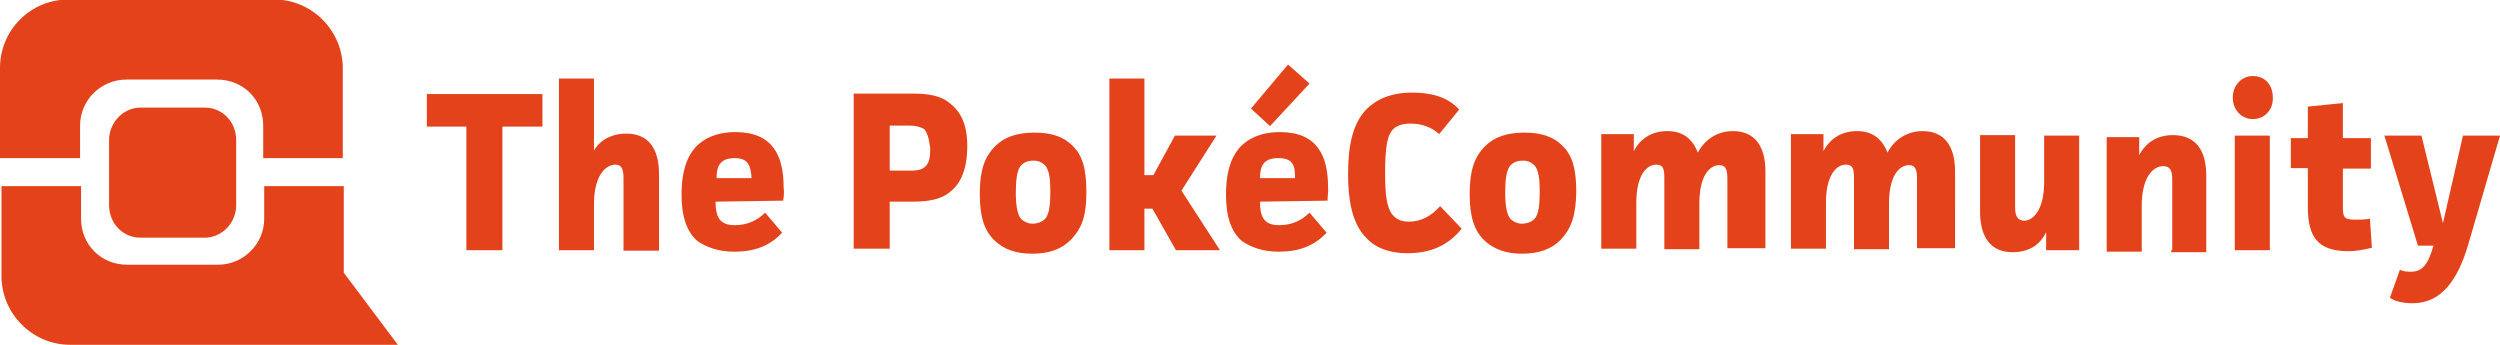 
<svg xmlns="http://www.w3.org/2000/svg" xmlns:xlink="http://www.w3.org/1999/xlink" version="1.1" id="Layer_1" x="0px" y="0px" viewBox="139 450.4 499.6 68.9" enable-background="new 139 450.4 499.6 68.9" xml:space="preserve">

<style>
	.logo {
		fill: #e3421a;	}
</style>

<path xmlns="http://www.w3.org/2000/svg" class="logo" d="M218.5,519.3H194h-2.2H153c-7.6,0-13.7-6.3-13.7-13.7v-18h15.9v6.5c0,5.2,4,9.2,9.2,9.2h18.2c4.9,0,9.2-4,9.2-9.2v-6.5h15.9  v17.3L218.5,519.3L218.5,519.3z M179.9,471.9c3.6,0,6.3,2.9,6.3,6.5v13c0,3.6-2.9,6.5-6.3,6.5h-12.8c-3.6,0-6.3-2.9-6.3-6.5v-13  c0-3.6,2.9-6.5,6.3-6.5H179.9L179.9,471.9z M191.6,475.5c0-5.2-4-9.2-9.2-9.2h-18.2c-4.9,0-9.2,4-9.2,9.2v6.5H139v-18  c0-7.6,6.1-13.7,13.7-13.7h41.1c7.6,0,13.7,6.3,13.7,13.7v18h-15.9V475.5L191.6,475.5z"/>

<path d="M239.4,475.7v24.7h-7.2v-24.7h-7.9v-6.5h23.1v6.5H239.4L239.4,475.7z M263.6,500.4V486c0-1.8-0.4-2.7-1.6-2.7  c-2,0-4.3,2.2-4.3,7.9v9.2h-7v-34.3h7v14.4c1.1-2,3.4-3.4,6.5-3.4c4.3,0,6.5,2.9,6.5,8.1v15.3H263.6L263.6,500.4z M295.5,490.5  l-13.5,0.2c0,2.9,0.7,4.7,3.8,4.7c2.5,0,4.5-0.9,6.1-2.5l3.4,4c-2.5,2.7-5.6,3.8-9.6,3.8c-3.1,0-5.6-0.9-7.4-2.2  c-2-1.8-3.1-4.7-3.1-9.2c0-3.8,0.7-7.2,2.9-9.6c1.6-1.6,4-2.9,7.9-2.9c7.4,0,9.6,4.7,9.6,11C295.7,488.7,295.7,489.4,295.5,490.5  L295.5,490.5z M285.8,482c-2.9,0-3.6,1.6-3.6,4h7C289,483.4,288.5,482,285.8,482L285.8,482z M328.9,488.7c-1.8,1.6-4.5,2-7.6,2h-4.5  v9.4h-7.2v-31h11.9c2.9,0,5.6,0.4,7.4,2c2,1.6,3.4,4,3.4,8.5C332.3,484.3,330.9,487.2,328.9,488.7L328.9,488.7z M323.7,476.2  c-0.7-0.4-1.6-0.7-2.9-0.7h-4v9h4.3c1.3,0,2.2-0.2,2.9-0.9c0.7-0.7,0.9-1.8,0.9-3.6C324.6,477.7,324.2,476.8,323.7,476.2  L323.7,476.2z M352.9,498.4c-1.8,1.8-4.3,2.7-7.6,2.7c-3.4,0-5.6-0.9-7.4-2.5c-2.2-2-3.1-4.9-3.1-9.4c0-4.7,0.9-7.4,3.1-9.6  c1.8-1.8,4.3-2.7,7.9-2.7c3.4,0,5.8,0.9,7.4,2.5c2.2,2,2.9,4.9,2.9,9.4C356.1,493.2,355.4,495.9,352.9,498.4L352.9,498.4z   M347.8,483.4c-0.4-0.4-1.1-0.9-2.2-0.9c-1.3,0-2,0.4-2.5,0.9c-0.9,0.9-1.1,3.1-1.1,5.6c0,2.7,0.4,4.5,1.1,5.2  c0.4,0.4,1.3,0.9,2.2,0.9c1.1,0,2-0.4,2.5-0.9c0.9-0.9,1.1-2.9,1.1-5.6C348.9,486.3,348.7,484.3,347.8,483.4L347.8,483.4z   M382.8,500.4H374l-4.7-8.3h-1.6v8.3h-7v-34.3h7v19.3h1.8l4.3-7.9h8.3l-7,11L382.8,500.4L382.8,500.4z M404.3,490.5l-13.5,0.2  c0,2.9,0.7,4.7,3.8,4.7c2.5,0,4.5-0.9,6.1-2.5l3.4,4c-2.5,2.7-5.6,3.8-9.6,3.8c-3.1,0-5.6-0.9-7.4-2.2c-2-1.8-3.1-4.7-3.1-9.2  c0-3.8,0.7-7.2,2.9-9.6c1.6-1.6,4-2.9,7.9-2.9c7.4,0,9.6,4.7,9.6,11C404.5,488.7,404.3,489.4,404.3,490.5L404.3,490.5z M394.4,482  c-2.9,0-3.6,1.6-3.6,4h7C397.8,483.4,397.4,482,394.4,482L394.4,482z M389,472.1l7.4-8.8l4.3,3.8l-7.9,8.5L389,472.1L389,472.1z   M420.9,475.1c-2.2,0-3.4,0.7-4,1.8c-0.7,1.1-1.1,3.4-1.1,8.1c0,4.7,0.4,6.7,1.3,8.1c0.7,0.9,1.6,1.6,3.4,1.6c2.5,0,4.5-1.1,6.3-3.1  l4.3,4.5c-2.7,3.4-6.3,4.9-10.8,4.9c-4,0-6.7-1.3-8.3-3.1c-2.9-2.9-3.6-7.9-3.6-12.6c0-5.2,0.7-9.9,3.6-13c2-2,4.9-3.4,9.2-3.4  c3.4,0,7,0.7,9.4,3.4l-4,4.9C425,475.7,422.9,475.1,420.9,475.1L420.9,475.1z M450.8,498.4c-1.8,1.8-4.3,2.7-7.6,2.7  s-5.6-0.9-7.4-2.5c-2.2-2-3.1-4.9-3.1-9.4c0-4.7,0.9-7.4,3.1-9.6c1.8-1.8,4.3-2.7,7.9-2.7c3.4,0,5.8,0.9,7.4,2.5  c2.2,2,2.9,4.9,2.9,9.4C453.9,493.2,453.2,495.9,450.8,498.4L450.8,498.4z M445.6,483.4c-0.4-0.4-1.1-0.9-2.2-0.9  c-1.3,0-2,0.4-2.5,0.9c-0.9,0.9-1.1,3.1-1.1,5.6c0,2.7,0.4,4.5,1.1,5.2c0.4,0.4,1.3,0.9,2.2,0.9c1.1,0,2-0.4,2.5-0.9  c0.9-0.9,1.1-2.9,1.1-5.6C446.7,486.3,446.5,484.3,445.6,483.4L445.6,483.4z M484.2,500.4v-14.1c0-1.8-0.2-2.9-1.6-2.9  c-2,0-4,2.2-4,7.6v9.2h-7V486c0-1.8-0.2-2.7-1.6-2.7c-2,0-4,2.2-4,7.6v9.2h-7v-22.9h6.5v3.4c1.3-2.5,3.6-4,6.7-4  c2.9,0,4.9,1.3,6.1,4.3c1.3-2.5,3.8-4.3,7-4.3c4.3,0,6.5,2.9,6.5,8.1V500h-7.6V500.4z M522.1,500.4v-14.1c0-1.8-0.2-2.9-1.6-2.9  c-2,0-4,2.2-4,7.6v9.2h-7V486c0-1.8-0.2-2.7-1.6-2.7c-2,0-4,2.2-4,7.6v9.2h-7v-22.9h6.5v3.4c1.3-2.5,3.6-4,6.7-4  c2.9,0,4.9,1.3,6.1,4.3c1.3-2.5,3.8-4.3,7-4.3c4.3,0,6.5,2.9,6.5,8.1V500h-7.6V500.4z M547.9,500.4v-3.6c-1.3,2.7-3.6,4-6.7,4  c-4.3,0-6.5-2.9-6.5-8.1v-15.3h7v14.4c0,1.6,0.4,2.7,1.8,2.7c2,0,4-2.5,4-7.6v-9.4h7v22.9H547.9L547.9,500.4z M573.1,500.4v-14.1  c0-1.8-0.4-2.7-1.8-2.7c-2.2,0-4.3,2.5-4.3,7.9v9.2h-7v-22.9h6.5v3.6c1.3-2.5,3.6-4,6.7-4c4.5,0,6.7,2.9,6.7,8.1v15.3h-7V500.4z   M589.2,474.2c-2.2,0-4-1.8-4-4.3c0-2.5,1.8-4.3,4-4.3c2.5,0,4,1.8,4,4.3C593.3,472.4,591.5,474.2,589.2,474.2L589.2,474.2z   M592.6,500.4h-7v-22.9h7V500.4L592.6,500.4z M607.2,491.2c0,2.5,0,3.1,2.5,3.1c0.9,0,2,0,2.9-0.2l0.4,5.8c-1.6,0.4-3.1,0.7-4.7,0.7  c-6.3,0-8.1-3.1-8.1-8.8V484h-3.4V478h3.4v-6.3l7-0.7v7h5.6v6.1h-5.6V491.2L607.2,491.2z M632.3,499.1c-2.2,7.6-5.6,11.9-11.2,11.9  c-1.8,0-3.6-0.4-4.5-1.1l2-5.6c0.7,0.4,1.6,0.4,2.2,0.4c2.2,0,3.4-1.3,4.5-5.2h-3.1l-6.7-22h7.4l4.3,17.5l4-17.5h7.4L632.3,499.1  L632.3,499.1z" class="logo"/>

</svg>